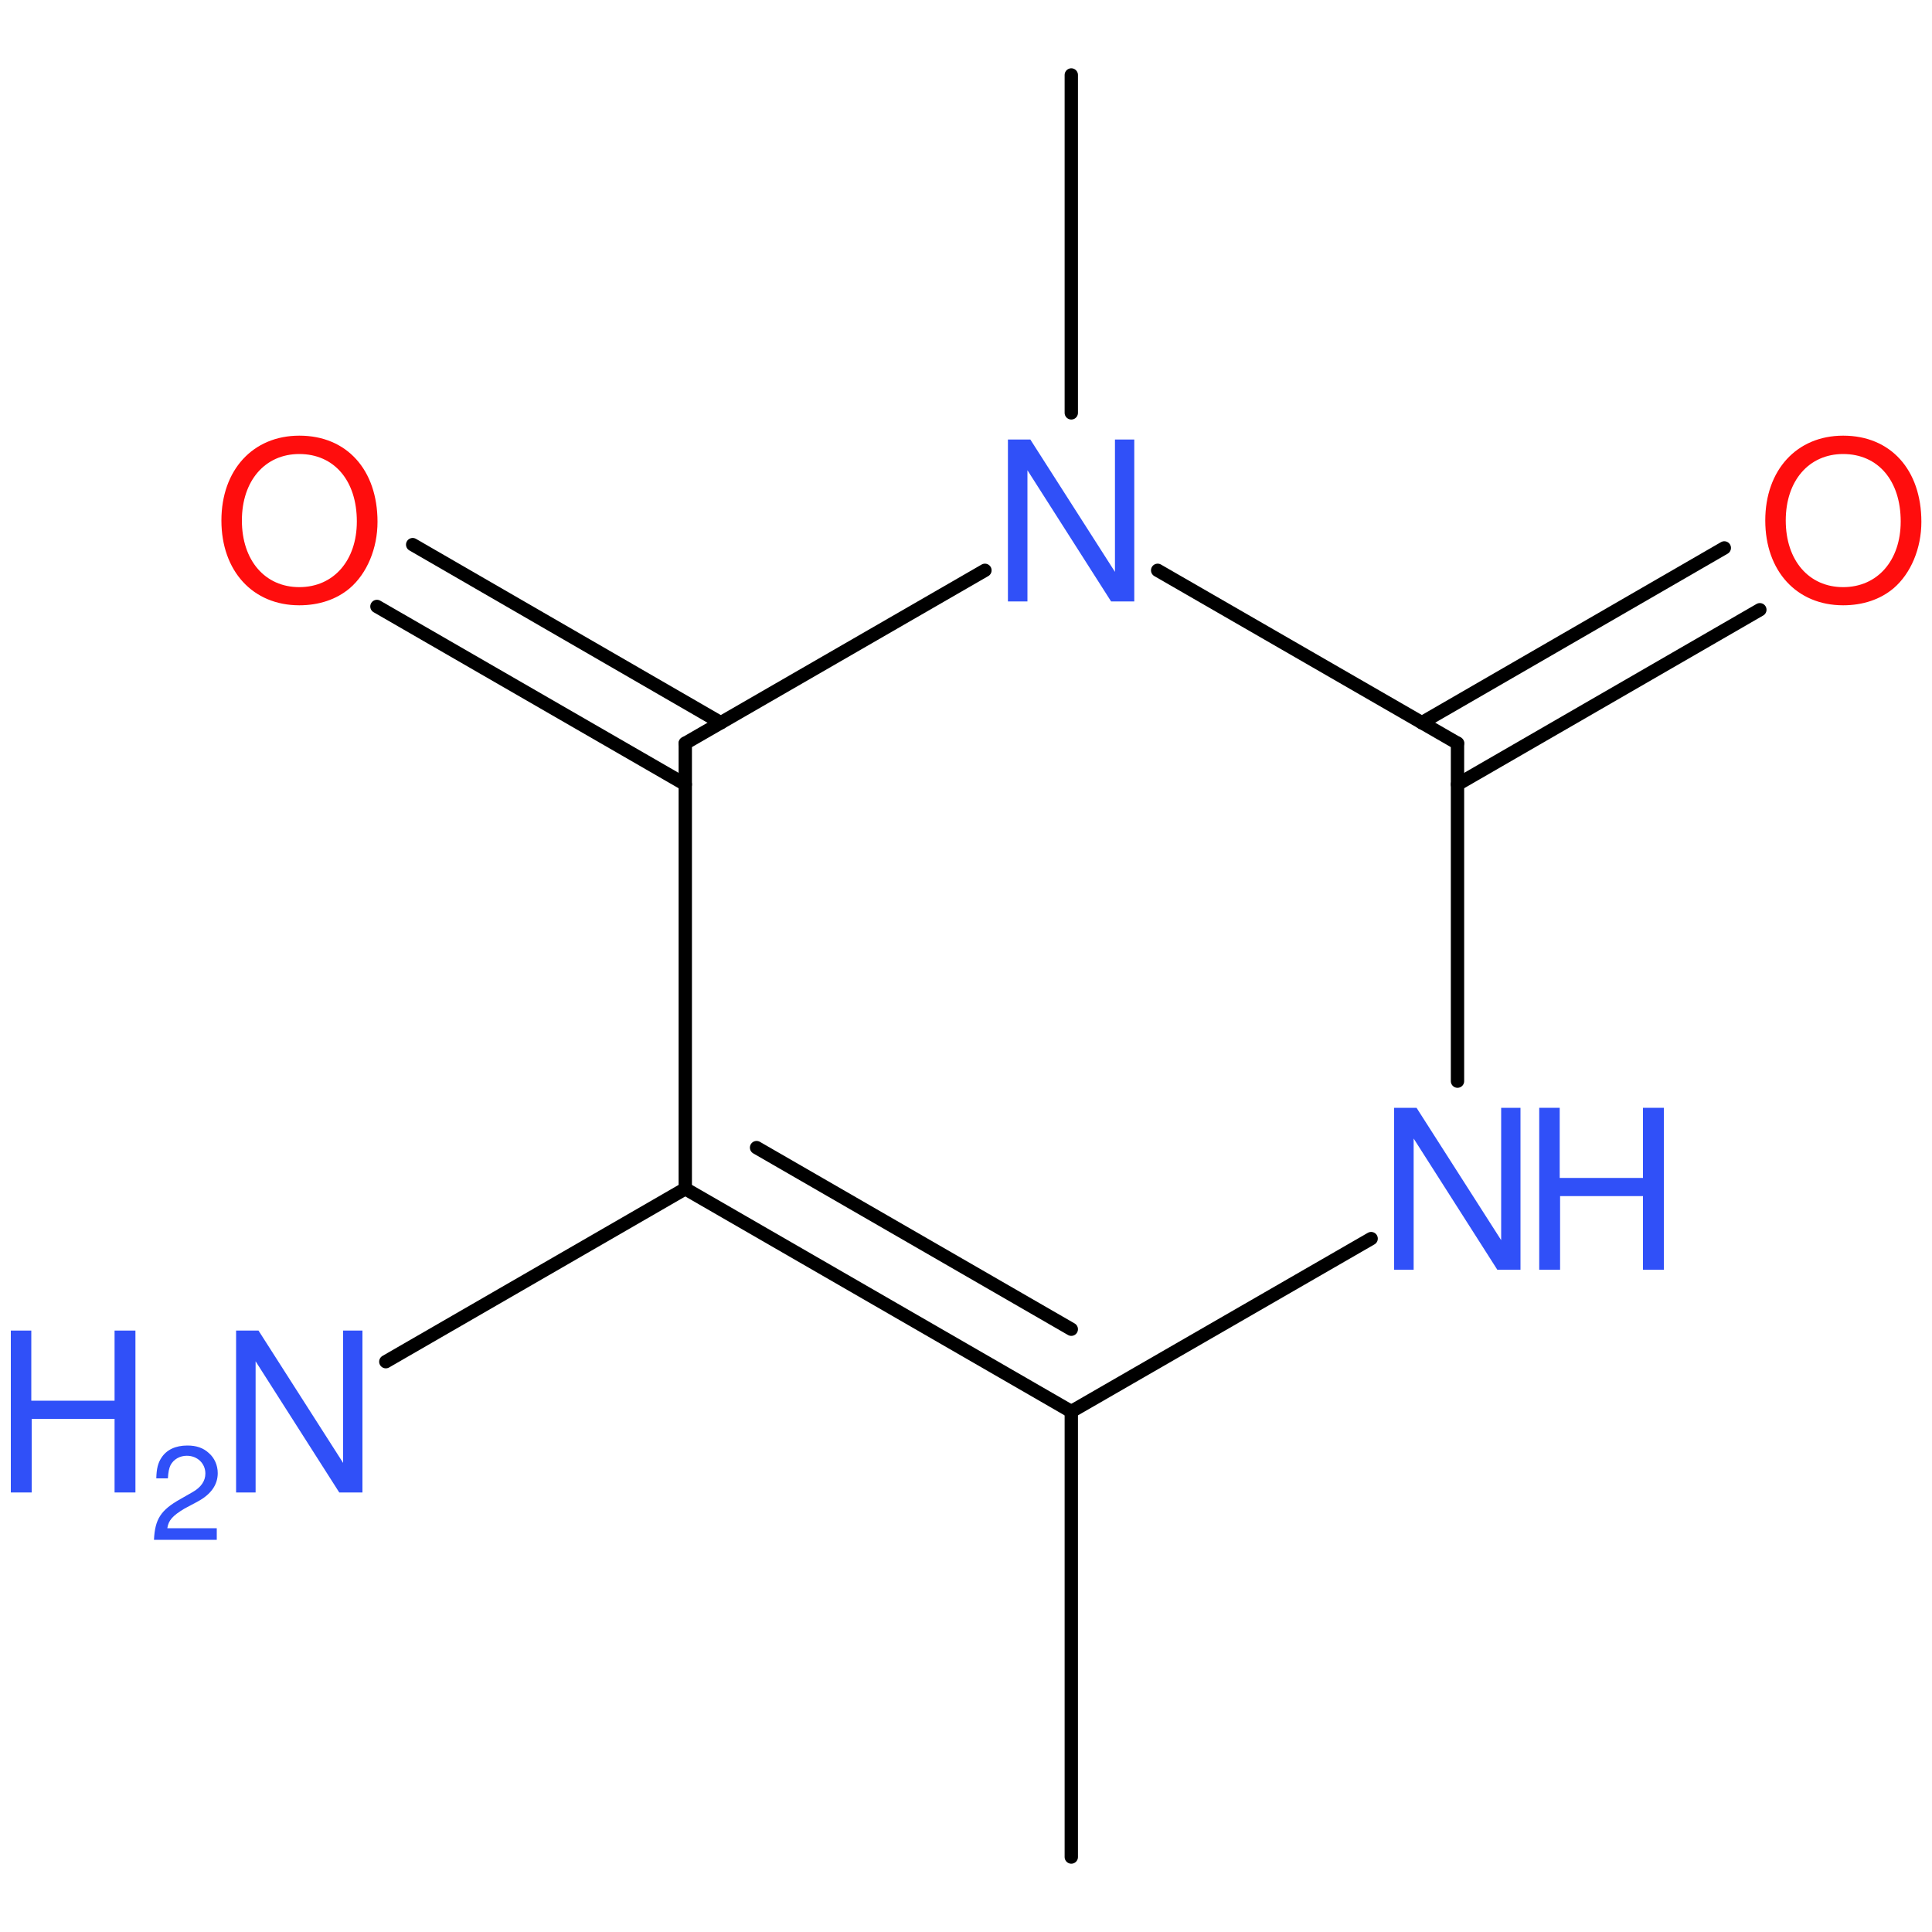 <?xml version='1.0' encoding='UTF-8'?>
<!DOCTYPE svg PUBLIC "-//W3C//DTD SVG 1.1//EN" "http://www.w3.org/Graphics/SVG/1.1/DTD/svg11.dtd">
<svg version='1.2' xmlns='http://www.w3.org/2000/svg' xmlns:xlink='http://www.w3.org/1999/xlink' width='100.0mm' height='100.0mm' viewBox='0 0 100.0 100.0'>
  <desc>Generated by the Chemistry Development Kit (http://github.com/cdk)</desc>
  <g stroke-linecap='round' stroke-linejoin='round' stroke='#000000' stroke-width='.69' fill='#3050F8'>
    <rect x='.0' y='.0' width='100.0' height='100.0' fill='none' stroke='none'/>
    <g id='mol1' class='mol'>
      <line id='mol1bnd1' class='bond' x1='55.45' y1='96.12' x2='55.45' y2='73.06'/>
      <g id='mol1bnd2' class='bond'>
        <line x1='35.47' y1='61.53' x2='55.45' y2='73.06'/>
        <line x1='39.16' y1='59.4' x2='55.45' y2='68.8'/>
      </g>
      <line id='mol1bnd3' class='bond' x1='35.47' y1='61.53' x2='35.47' y2='38.47'/>
      <g id='mol1bnd4' class='bond'>
        <line x1='35.47' y1='40.6' x2='19.51' y2='31.39'/>
        <line x1='37.31' y1='37.41' x2='21.36' y2='28.19'/>
      </g>
      <line id='mol1bnd5' class='bond' x1='35.47' y1='38.47' x2='50.98' y2='29.52'/>
      <line id='mol1bnd6' class='bond' x1='59.92' y1='29.52' x2='75.44' y2='38.47'/>
      <g id='mol1bnd7' class='bond'>
        <line x1='73.59' y1='37.41' x2='89.25' y2='28.36'/>
        <line x1='75.44' y1='40.6' x2='91.09' y2='31.56'/>
      </g>
      <line id='mol1bnd8' class='bond' x1='75.44' y1='38.47' x2='75.44' y2='55.96'/>
      <line id='mol1bnd9' class='bond' x1='55.45' y1='73.06' x2='70.97' y2='64.11'/>
      <line id='mol1bnd10' class='bond' x1='55.45' y1='21.37' x2='55.45' y2='3.88'/>
      <line id='mol1bnd11' class='bond' x1='35.47' y1='61.53' x2='19.97' y2='70.48'/>
      <path id='mol1atm5' class='atom' d='M15.49 22.55c-2.4 .0 -4.03 1.78 -4.03 4.39c.0 2.62 1.63 4.39 4.03 4.39c1.02 .0 1.92 -.3 2.61 -.88c.9 -.77 1.44 -2.07 1.44 -3.44c.0 -2.69 -1.59 -4.46 -4.04 -4.46zM15.49 23.5c1.81 .0 2.98 1.38 2.98 3.49c.0 2.02 -1.2 3.4 -2.98 3.4c-1.77 .0 -2.97 -1.38 -2.97 -3.45c.0 -2.06 1.2 -3.44 2.97 -3.44z' stroke='none' fill='#FF0D0D'/>
      <path id='mol1atm6' class='atom' d='M58.72 22.75h-1.01v6.85l-4.38 -6.85h-1.16v8.38h1.01v-6.79l4.33 6.79h1.2v-8.38z' stroke='none'/>
      <path id='mol1atm8' class='atom' d='M95.4 22.55c-2.4 .0 -4.03 1.78 -4.03 4.39c.0 2.62 1.63 4.39 4.03 4.39c1.02 .0 1.92 -.3 2.61 -.88c.9 -.77 1.44 -2.07 1.44 -3.44c.0 -2.69 -1.59 -4.46 -4.04 -4.46zM95.4 23.5c1.81 .0 2.98 1.38 2.98 3.49c.0 2.02 -1.2 3.4 -2.98 3.4c-1.77 .0 -2.97 -1.38 -2.97 -3.45c.0 -2.06 1.2 -3.44 2.97 -3.44z' stroke='none' fill='#FF0D0D'/>
      <g id='mol1atm9' class='atom'>
        <path d='M78.71 57.34h-1.01v6.85l-4.38 -6.85h-1.16v8.38h1.01v-6.79l4.33 6.79h1.2v-8.38z' stroke='none'/>
        <path d='M85.04 61.91v3.81h1.08v-8.38h-1.08v3.63h-4.31v-3.63h-1.06v8.38h1.08v-3.81h4.29z' stroke='none'/>
      </g>
      <g id='mol1atm11' class='atom'>
        <path d='M18.77 68.87h-1.01v6.85l-4.38 -6.85h-1.16v8.38h1.01v-6.79l4.33 6.79h1.2v-8.38z' stroke='none'/>
        <path d='M5.93 73.44v3.81h1.08v-8.38h-1.08v3.63h-4.31v-3.63h-1.06v8.38h1.08v-3.81h4.29z' stroke='none'/>
        <path d='M11.23 79.1h-2.57c.06 -.41 .28 -.65 .88 -1.01l.69 -.37c.69 -.37 1.04 -.87 1.04 -1.47c.0 -.41 -.17 -.79 -.46 -1.04c-.29 -.27 -.65 -.39 -1.11 -.39c-.62 .0 -1.08 .22 -1.35 .64c-.17 .26 -.25 .56 -.26 1.06h.6c.02 -.33 .06 -.53 .14 -.69c.16 -.3 .48 -.48 .84 -.48c.55 .0 .96 .4 .96 .92c.0 .38 -.22 .71 -.66 .96l-.63 .36c-1.02 .57 -1.32 1.04 -1.37 2.11h3.25v-.6z' stroke='none'/>
      </g>
    </g>
  </g>
</svg>
